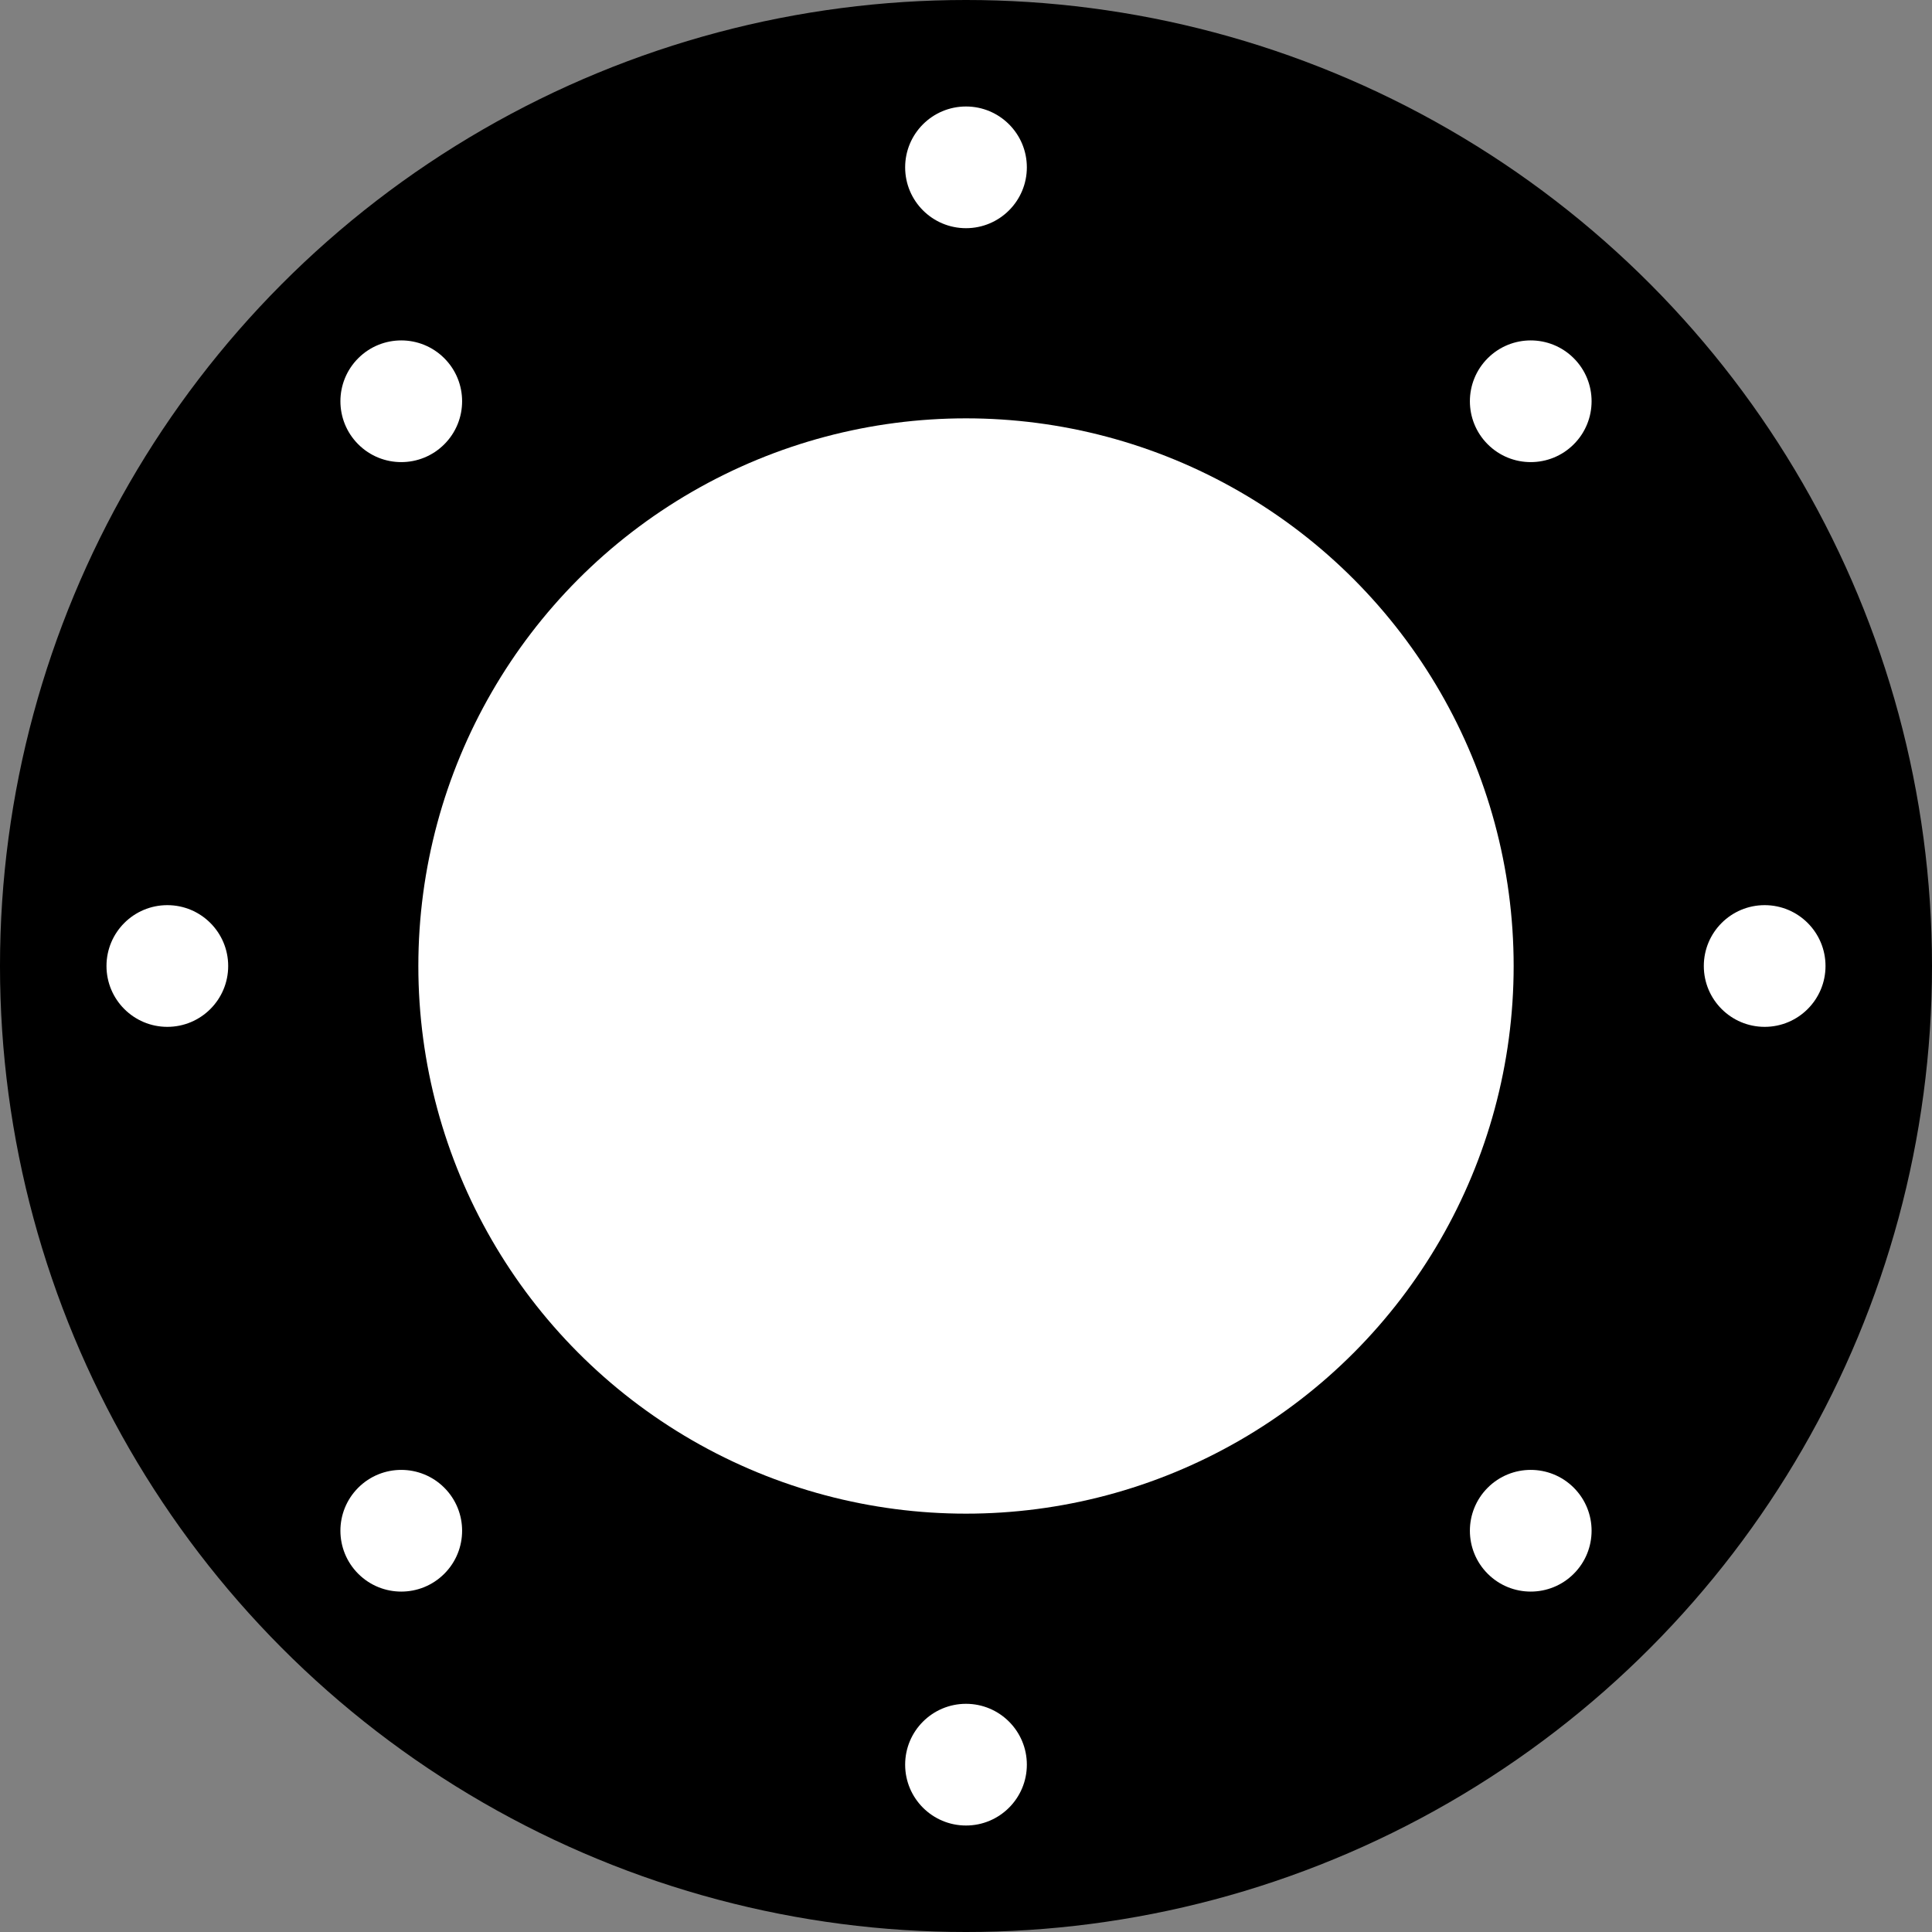 <?xml version="1.0" encoding="UTF-8" standalone="no"?>
<!-- Created with Inkscape (http://www.inkscape.org/) -->

<svg
   width="720.001pt"
   height="720.001pt"
   viewBox="0 0 720.001 720.001"
   version="1.1"
   id="svg5"
   inkscape:version="1.1.1 (3bf5ae0d25, 2021-09-20)"
   sodipodi:docname="125_254_144.svg"
   xmlns:inkscape="http://www.inkscape.org/namespaces/inkscape"
   xmlns:sodipodi="http://sodipodi.sourceforge.net/DTD/sodipodi-0.dtd"
   xmlns="http://www.w3.org/2000/svg"
   xmlns:svg="http://www.w3.org/2000/svg">
  <rect x="0" y="0" width="720.001" height="720.001" fill="#808080" stroke="none"/>
  <sodipodi:namedview
     id="namedview7"
     pagecolor="#ffffff"
     bordercolor="#cccccc"
     borderopacity="1"
     inkscape:pageshadow="0"
     inkscape:pageopacity="1"
     inkscape:pagecheckerboard="0"
     inkscape:document-units="mm"
     showgrid="false"
     inkscape:zoom="0.76095916"
     inkscape:cx="477.68661"
     inkscape:cy="485.57139"
     inkscape:window-width="1920"
     inkscape:window-height="1051"
     inkscape:window-x="-9"
     inkscape:window-y="-9"
     inkscape:window-maximized="1"
     inkscape:current-layer="layer1"
     fit-margin-top="0"
     fit-margin-left="0"
     fit-margin-right="0"
     fit-margin-bottom="0" />
  <defs
     id="defs2" />
  <g
     inkscape:label="Layer 1"
     inkscape:groupmode="layer"
     id="layer1"
     transform="translate(-84.346,-170.865)">
    <g
       id="g4251">
      <circle
         style="fill:#000000;stroke-width:0"
         id="path31"
         cx="444.346"
         cy="530.866"
         r="360.001" />
      <circle
         style="fill:#ffffff;stroke-width:0"
         id="path176"
         cx="444.346"
         cy="530.866"
         r="204.095" />
      <circle
         style="fill:#ffffff;stroke-width:0"
         id="circle703"
         cx="444.346"
         cy="233.227"
         r="22.677" />
      <circle
         style="fill:#ffffff;stroke-width:0"
         id="circle2463"
         cx="444.346"
         cy="828.504"
         r="22.677" />
      <circle
         style="fill:#ffffff;stroke-width:0"
         id="circle4201"
         cx="530.866"
         cy="-741.985"
         r="22.677"
         transform="rotate(90)" />
      <circle
         style="fill:#ffffff;stroke-width:0"
         id="circle4203"
         cx="530.866"
         cy="-146.708"
         r="22.677"
         transform="rotate(90)" />
      <circle
         style="fill:#ffffff;stroke-width:0"
         id="circle4207"
         cx="689.579"
         cy="-236.46"
         r="22.677"
         transform="rotate(45)" />
      <circle
         style="fill:#ffffff;stroke-width:0"
         id="circle4209"
         cx="689.579"
         cy="358.817"
         r="22.677"
         transform="rotate(45)" />
      <circle
         style="fill:#ffffff;stroke-width:0"
         id="circle4213"
         cx="61.178"
         cy="-987.217"
         r="22.677"
         transform="rotate(135)" />
      <circle
         style="fill:#ffffff;stroke-width:0"
         id="circle4215"
         cx="61.178"
         cy="-391.941"
         r="22.677"
         transform="rotate(135)" />
    </g>
  </g>
</svg>
